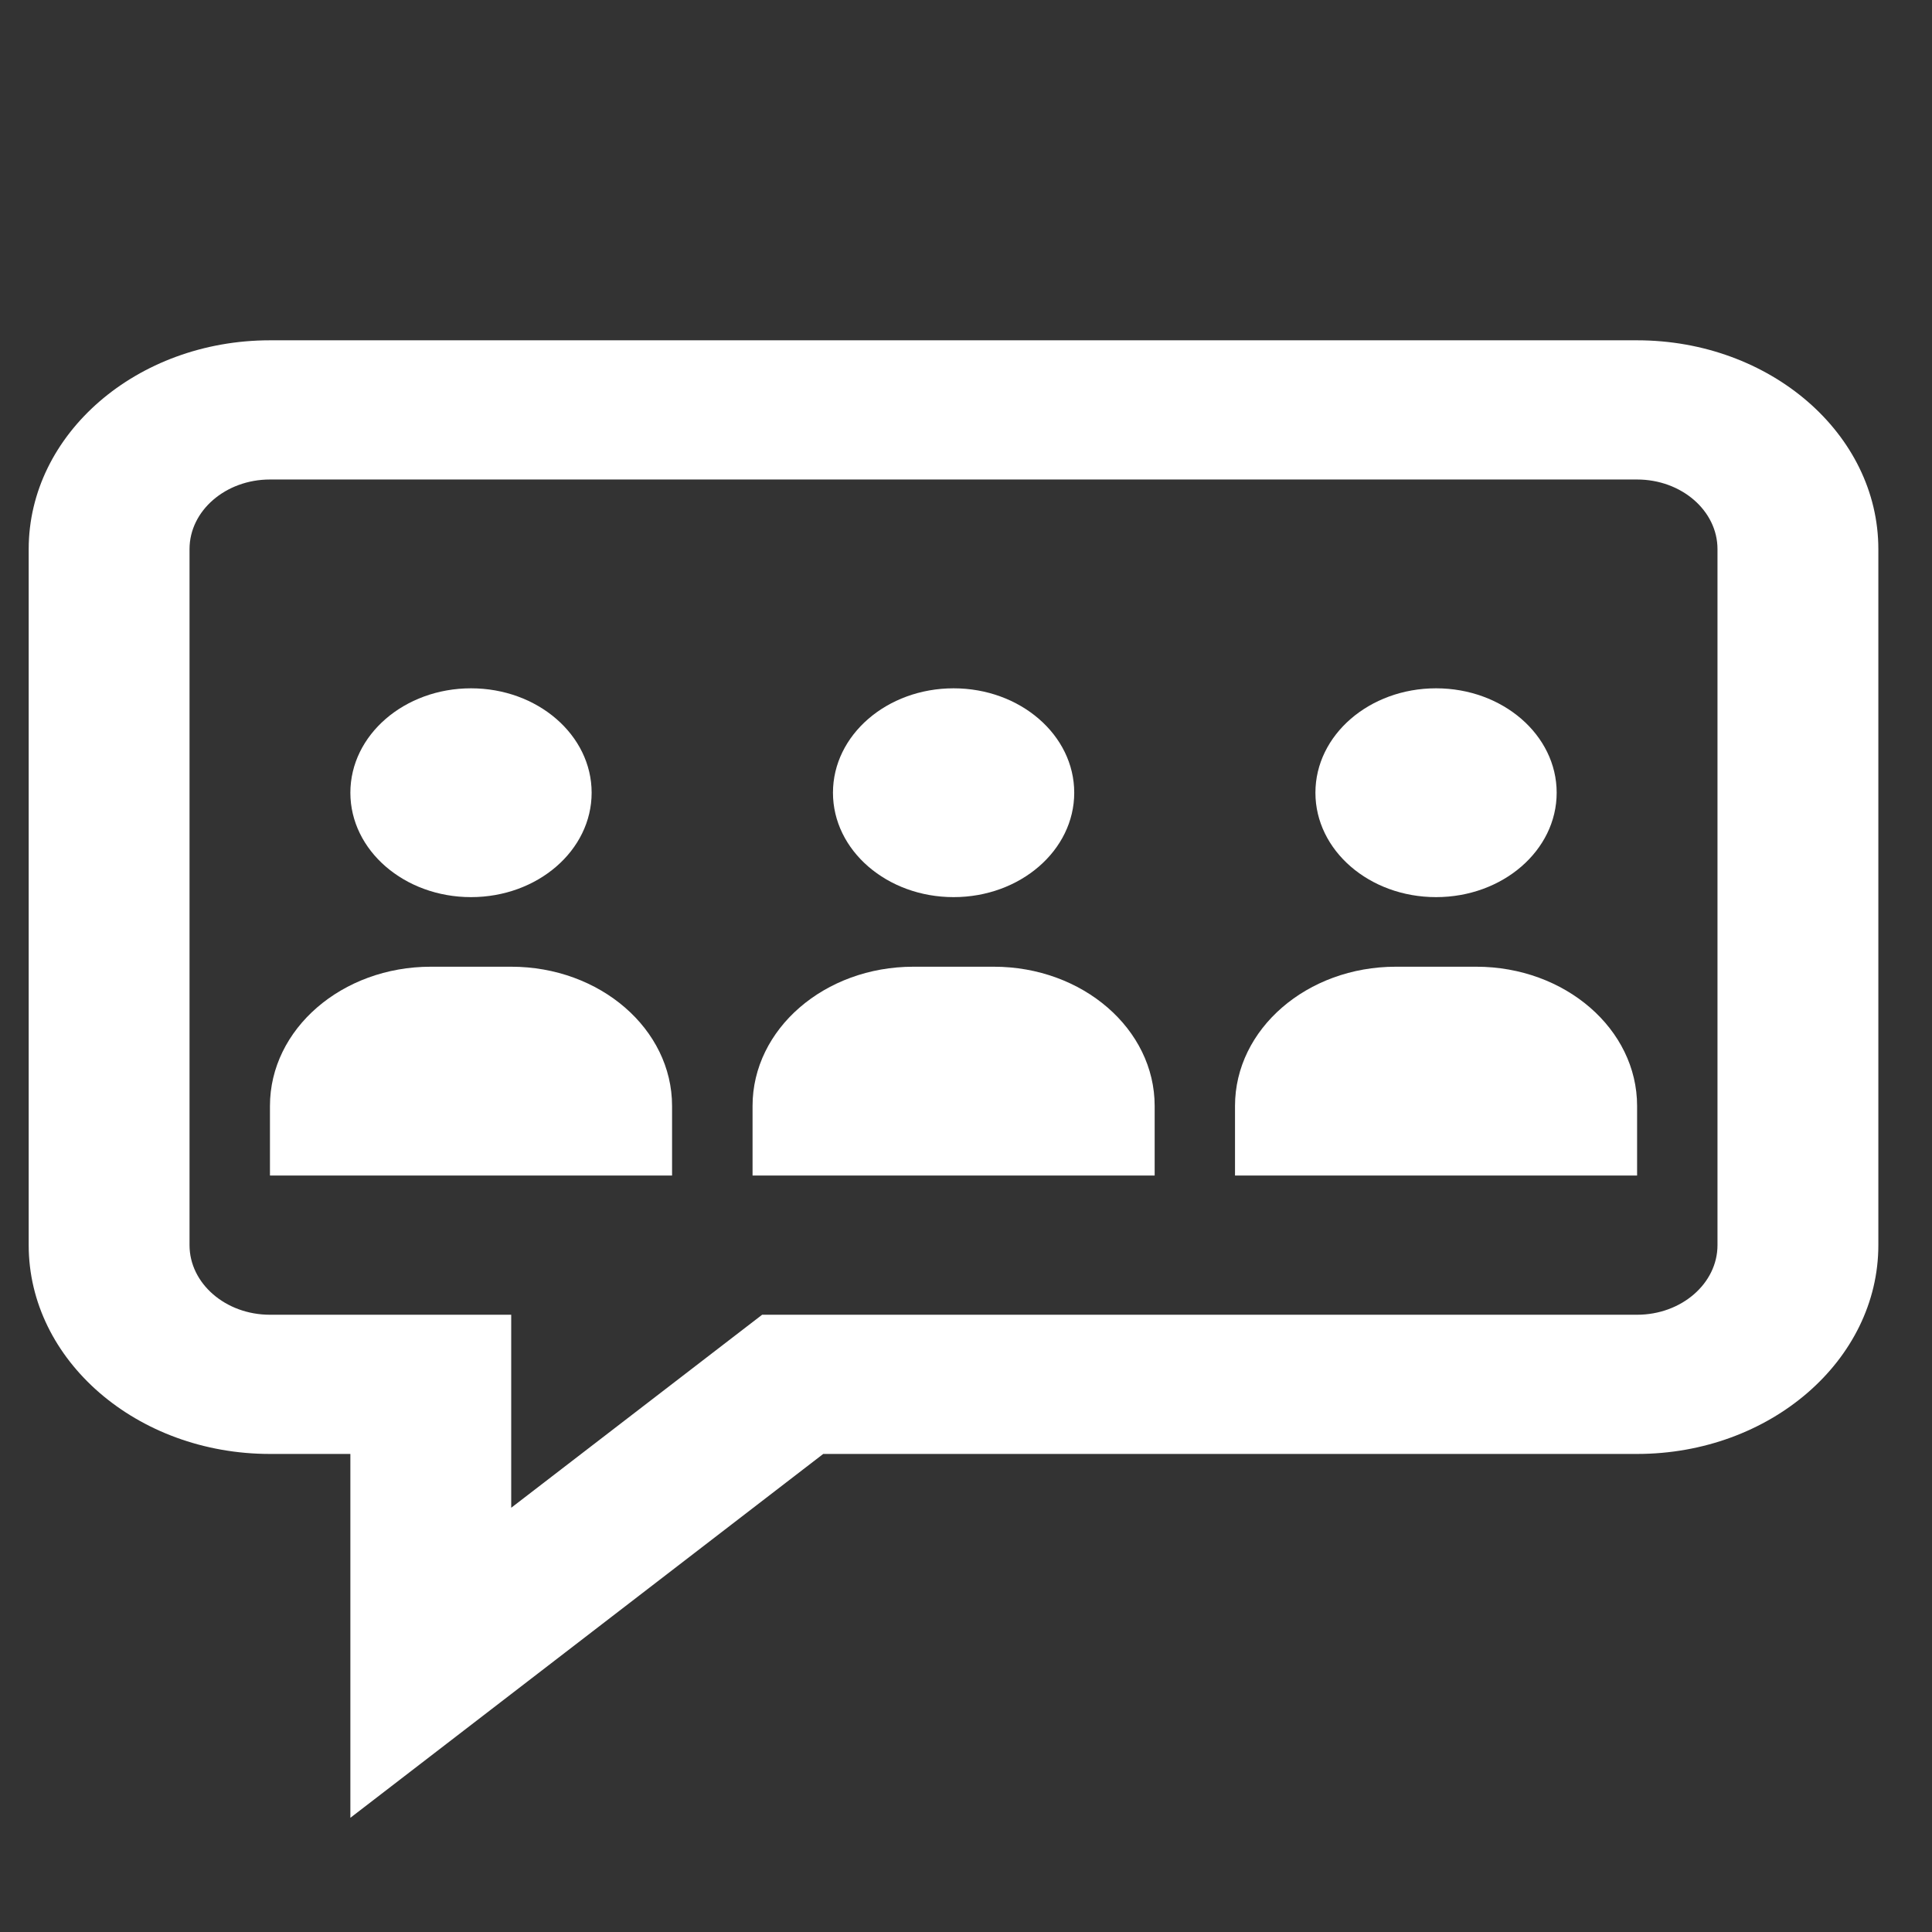 <?xml version="1.0" encoding="utf-8"?>
<!-- Generator: Adobe Illustrator 16.0.0, SVG Export Plug-In . SVG Version: 6.00 Build 0)  -->
<!DOCTYPE svg PUBLIC "-//W3C//DTD SVG 1.1//EN" "http://www.w3.org/Graphics/SVG/1.1/DTD/svg11.dtd">
<svg version="1.1" id="Layer_1" xmlns="http://www.w3.org/2000/svg" xmlns:xlink="http://www.w3.org/1999/xlink" x="0px" y="0px"
	 width="100px" height="100px" viewBox="0 0 100 100" enable-background="new 0 0 100 100" xml:space="preserve">
<rect x="0" y="0" width="100" height="100" fill="#333333" stroke="none"/>
<g>
	<path fill="#FFFFFF" d="M84.735,17.614H13.973c-6.886,0-12.488,4.848-12.488,10.808v36.026c0,5.96,5.602,10.808,12.488,10.808
		h4.162v18.833L42.61,75.256h42.125c6.887,0,12.488-4.848,12.488-10.808V28.422C97.224,22.461,91.622,17.614,84.735,17.614z
		 M88.897,64.448c0,1.983-1.865,3.603-4.162,3.603H39.448L26.46,78.042v-9.991H13.973c-2.297,0-4.163-1.619-4.163-3.603V28.422
		c0-1.986,1.866-3.603,4.163-3.603h70.762c2.297,0,4.162,1.616,4.162,3.603V64.448z"/>
	<ellipse fill="#FFFFFF" cx="49.358" cy="41.031" rx="6.244" ry="5.404"/>
	<path fill="#FFFFFF" d="M51.439,50.037h-4.162c-4.598,0-8.325,3.227-8.325,7.206v3.603h20.813v-3.603
		C59.765,53.264,56.037,50.037,51.439,50.037z"/>
	<path fill="#FFFFFF" d="M74.33,46.435c3.45,0,6.243-2.417,6.243-5.404c0-2.985-2.793-5.404-6.243-5.404
		c-3.451,0-6.244,2.419-6.244,5.404C68.086,44.018,70.879,46.435,74.33,46.435z"/>
	<path fill="#FFFFFF" d="M76.411,50.037h-4.163c-4.598,0-8.324,3.227-8.324,7.206v3.603h20.812v-3.603
		C84.735,53.264,81.009,50.037,76.411,50.037z"/>
	<ellipse fill="#FFFFFF" cx="24.379" cy="41.031" rx="6.244" ry="5.404"/>
	<path fill="#FFFFFF" d="M26.46,50.037h-4.162c-4.598,0-8.325,3.227-8.325,7.206v3.603h20.813v-3.603
		C34.786,53.264,31.058,50.037,26.46,50.037z"/>
</g>
</svg>
